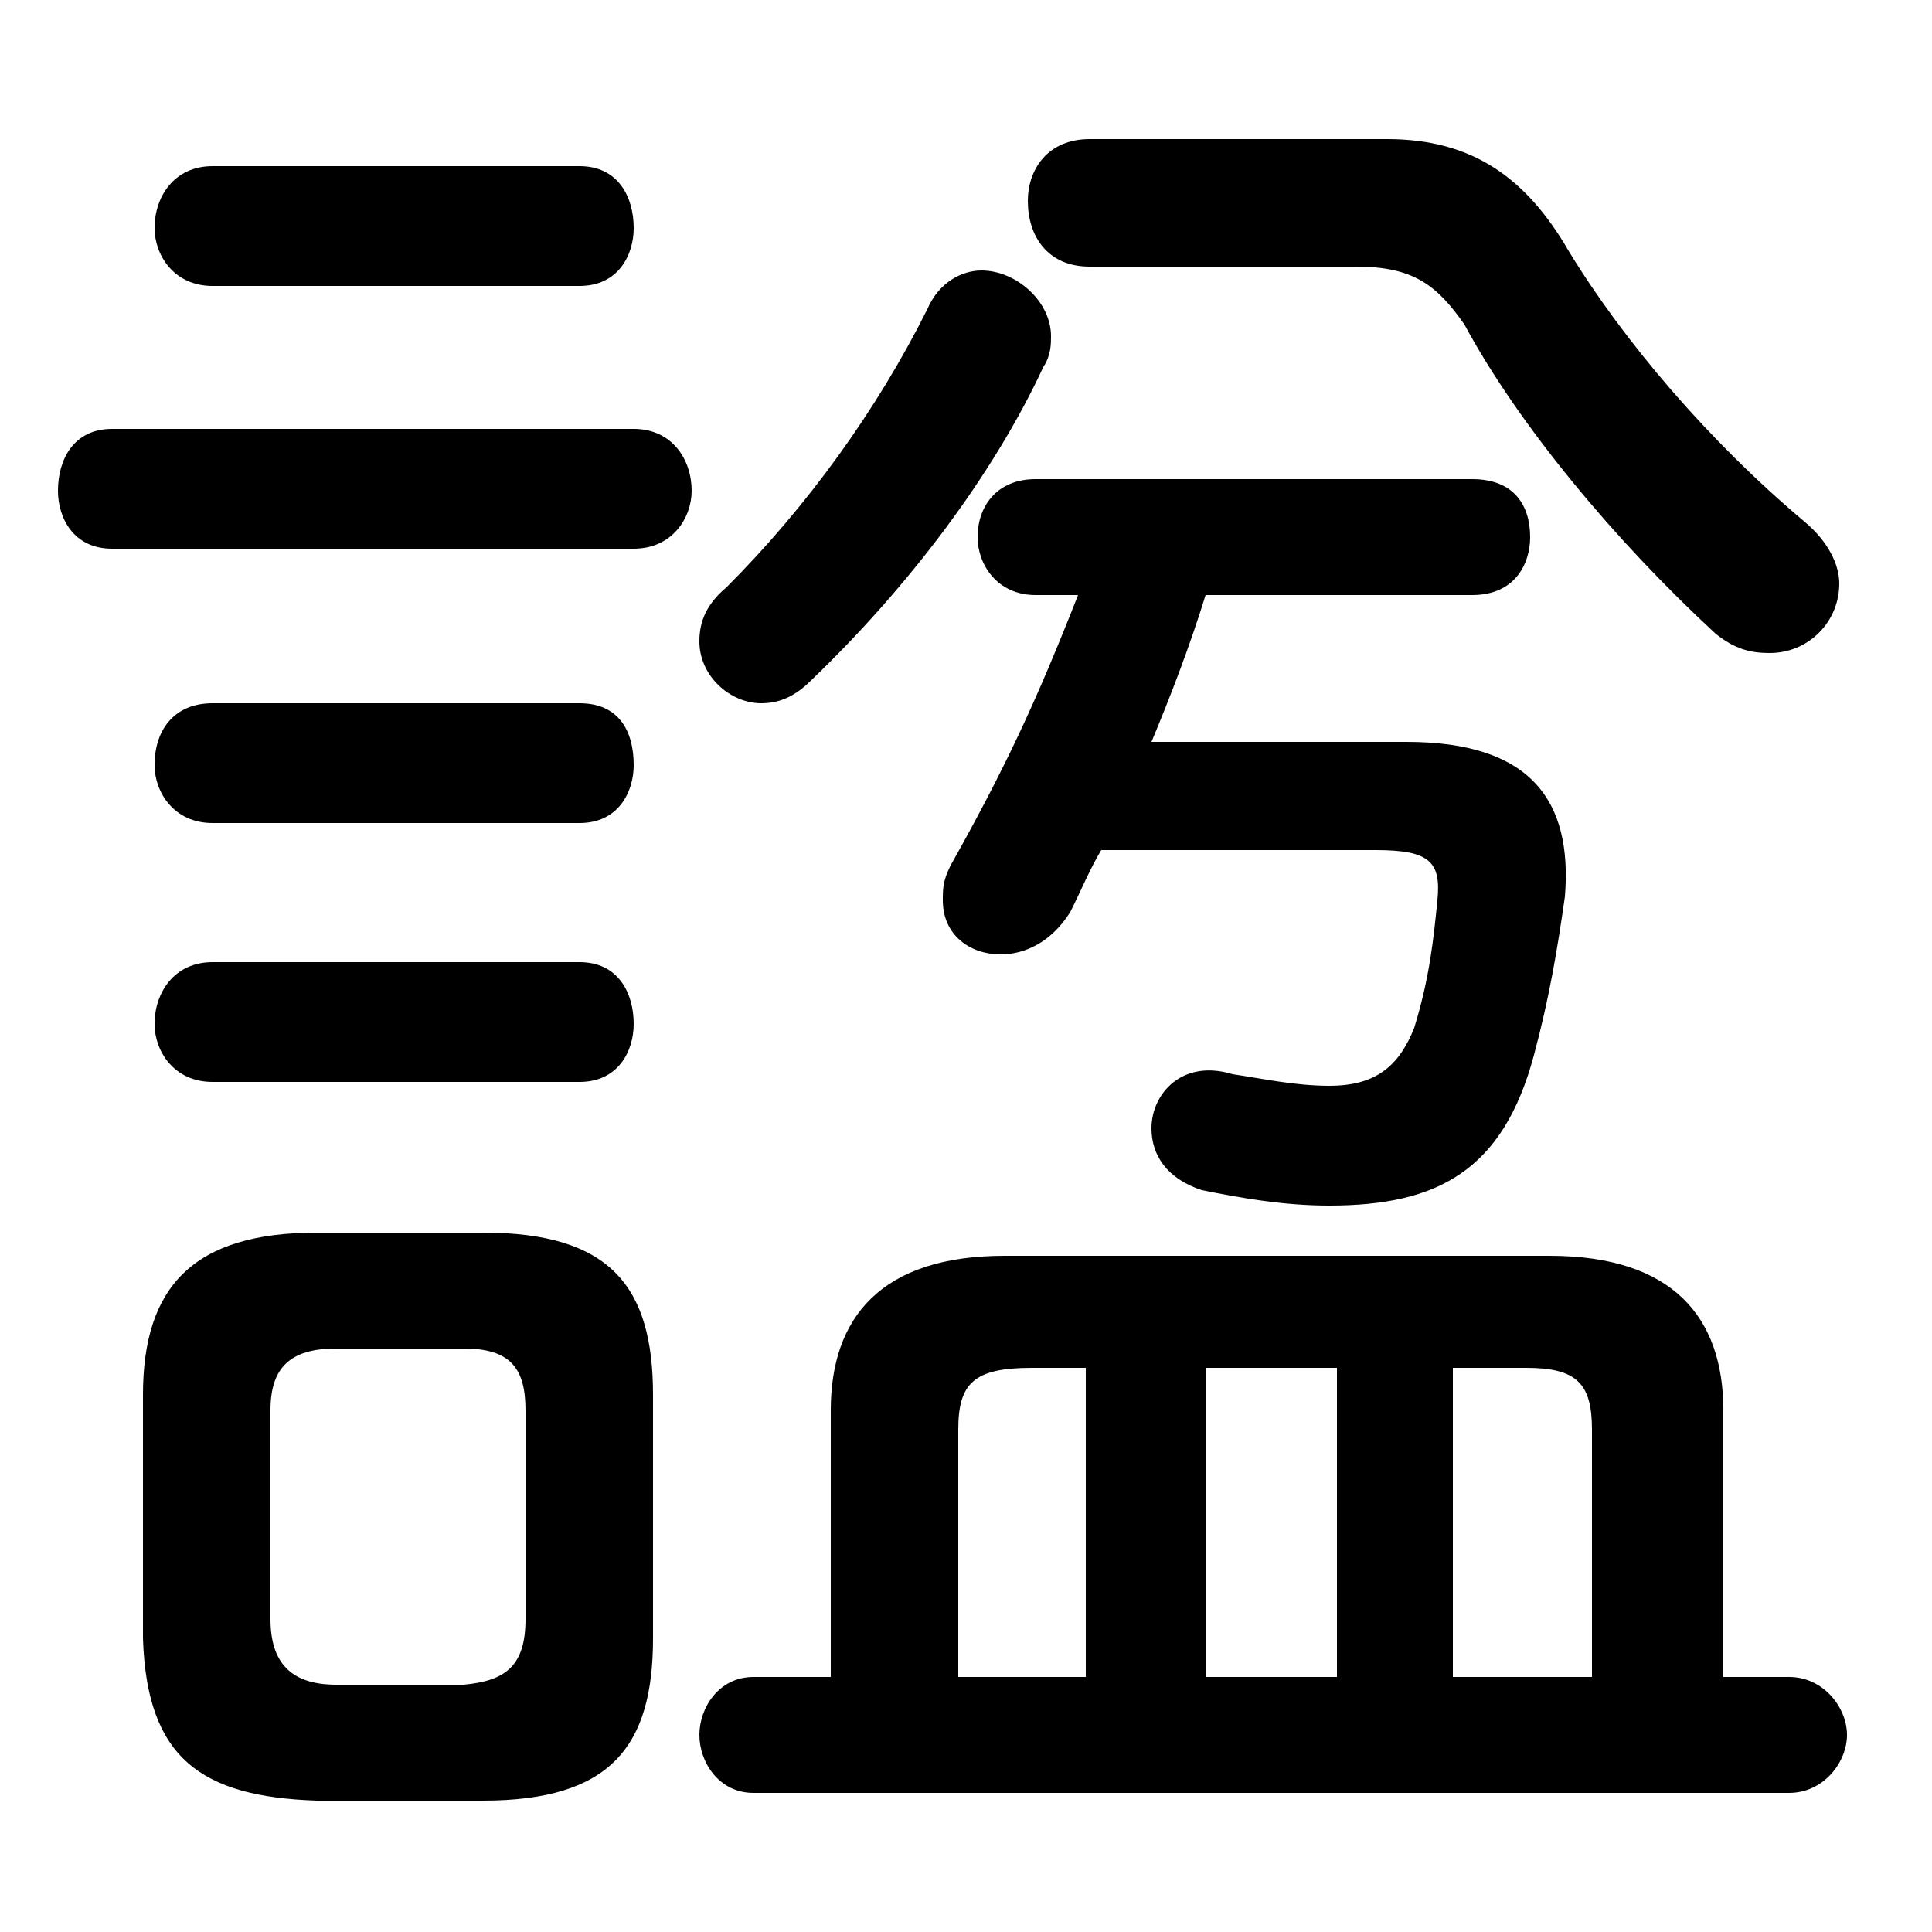 <svg xmlns="http://www.w3.org/2000/svg" viewBox="0 -44.0 50.0 50.0">
    <rect x="0" y="-44.0" width="50.0" height="50.0" fill="#808080" stroke="none"/>
    <g transform="scale(1, -1)">
        <!-- ボディの枠 -->
        <rect x="0" y="-6.0" width="50.0" height="50.0"
            stroke="white" fill="white"/>
        <!-- グリフ座標系の原点 -->
        <circle cx="0" cy="0" r="5" fill="white"/>
        <!-- グリフのアウトライン -->
        <g style="fill:black;stroke:#000000;stroke-width:0;stroke-linecap:round;stroke-linejoin:round;">
        <path d="M 27.9 28.6 C 26.8 25.8 26.0 24.1 24.6 21.6 C 24.4 21.2 24.4 21.0 24.4 20.7 C 24.4 19.8 25.1 19.3 25.9 19.3 C 26.5 19.3 27.2 19.6 27.7 20.4 C 28.0 21.0 28.2 21.5 28.5 22.0 L 35.6 22.0 C 37.0 22.0 37.3 21.7 37.2 20.7 C 37.1 19.7 37.0 18.7 36.6 17.4 C 36.2 16.4 35.6 15.9 34.4 15.9 C 33.5 15.9 32.6 16.1 31.9 16.2 C 30.6 16.6 29.8 15.7 29.8 14.8 C 29.8 14.1 30.2 13.5 31.1 13.2 C 32.1 13.0 33.2 12.8 34.4 12.8 C 37.2 12.8 38.9 13.7 39.7 16.7 C 40.1 18.2 40.3 19.4 40.5 20.8 C 40.7 23.3 39.6 24.8 36.4 24.8 L 29.8 24.8 C 30.3 26.0 30.8 27.3 31.2 28.6 L 38.1 28.6 C 39.2 28.6 39.6 29.4 39.6 30.1 C 39.6 30.9 39.2 31.6 38.1 31.6 L 26.8 31.6 C 25.8 31.6 25.3 30.9 25.3 30.1 C 25.3 29.4 25.8 28.6 26.8 28.6 Z M 21.5 0.6 L 19.5 0.6 C 18.6 0.6 18.1 -0.2 18.1 -0.9 C 18.1 -1.6 18.6 -2.4 19.5 -2.4 L 46.3 -2.4 C 47.2 -2.4 47.8 -1.6 47.8 -0.9 C 47.8 -0.2 47.2 0.6 46.3 0.6 L 44.6 0.6 L 44.6 7.5 C 44.6 9.9 43.3 11.5 40.1 11.5 L 26.0 11.5 C 22.8 11.5 21.5 9.9 21.5 7.5 Z M 24.8 0.6 L 24.8 7.0 C 24.8 8.2 25.2 8.6 26.7 8.6 L 28.1 8.6 L 28.1 0.6 Z M 41.2 0.6 L 37.6 0.6 L 37.6 8.6 L 39.5 8.6 C 40.8 8.6 41.2 8.2 41.2 7.0 Z M 34.6 8.6 L 34.6 0.6 L 31.2 0.6 L 31.2 8.6 Z M 12.5 -2.6 C 15.8 -2.6 16.9 -1.2 16.9 1.6 L 16.9 7.9 C 16.9 10.7 15.8 12.1 12.5 12.1 L 8.2 12.1 C 5.0 12.1 3.7 10.7 3.7 7.9 L 3.7 1.6 C 3.8 -1.5 5.2 -2.5 8.2 -2.6 Z M 8.7 0.4 C 7.5 0.4 7.0 1.0 7.0 2.1 L 7.0 7.5 C 7.0 8.6 7.5 9.1 8.7 9.1 L 12.0 9.1 C 13.2 9.1 13.6 8.6 13.6 7.5 L 13.6 2.1 C 13.6 0.9 13.1 0.5 12.0 0.4 Z M 28.2 40.4 C 27.1 40.4 26.6 39.6 26.6 38.8 C 26.6 37.9 27.1 37.1 28.2 37.1 L 35.1 37.1 C 36.6 37.1 37.2 36.6 37.9 35.6 C 39.3 33.0 41.8 30.0 44.4 27.6 C 44.9 27.2 45.3 27.1 45.8 27.1 C 46.8 27.1 47.6 27.9 47.6 28.9 C 47.6 29.4 47.3 30.0 46.7 30.5 C 44.2 32.6 42.0 35.2 40.6 37.5 C 39.5 39.4 38.1 40.4 35.9 40.4 Z M 16.4 29.8 C 17.4 29.8 17.9 30.6 17.9 31.3 C 17.9 32.1 17.4 32.9 16.4 32.9 L 2.9 32.9 C 1.9 32.9 1.5 32.1 1.5 31.3 C 1.5 30.6 1.9 29.8 2.9 29.8 Z M 15.0 36.6 C 16.0 36.6 16.4 37.4 16.4 38.1 C 16.4 38.9 16.0 39.7 15.0 39.7 L 5.5 39.7 C 4.5 39.7 4.0 38.9 4.0 38.1 C 4.0 37.4 4.5 36.6 5.5 36.6 Z M 15.0 22.7 C 16.0 22.7 16.4 23.5 16.4 24.2 C 16.4 25.1 16.0 25.8 15.0 25.8 L 5.5 25.8 C 4.5 25.8 4.0 25.1 4.0 24.2 C 4.0 23.5 4.5 22.7 5.5 22.7 Z M 15.0 16.0 C 16.0 16.0 16.4 16.8 16.4 17.5 C 16.4 18.3 16.0 19.1 15.0 19.1 L 5.5 19.1 C 4.5 19.1 4.0 18.3 4.0 17.5 C 4.0 16.8 4.5 16.0 5.5 16.0 Z M 21.0 26.4 C 23.5 28.8 25.7 31.7 27.0 34.5 C 27.2 34.8 27.2 35.1 27.2 35.3 C 27.2 36.2 26.3 37.0 25.4 37.0 C 24.9 37.0 24.3 36.7 24.0 36.0 C 22.7 33.4 20.9 30.9 18.8 28.8 C 18.2 28.3 18.1 27.8 18.1 27.4 C 18.1 26.5 18.9 25.8 19.7 25.8 C 20.2 25.8 20.6 26.0 21.0 26.4 Z"/>
    </g>
    </g>
</svg>
